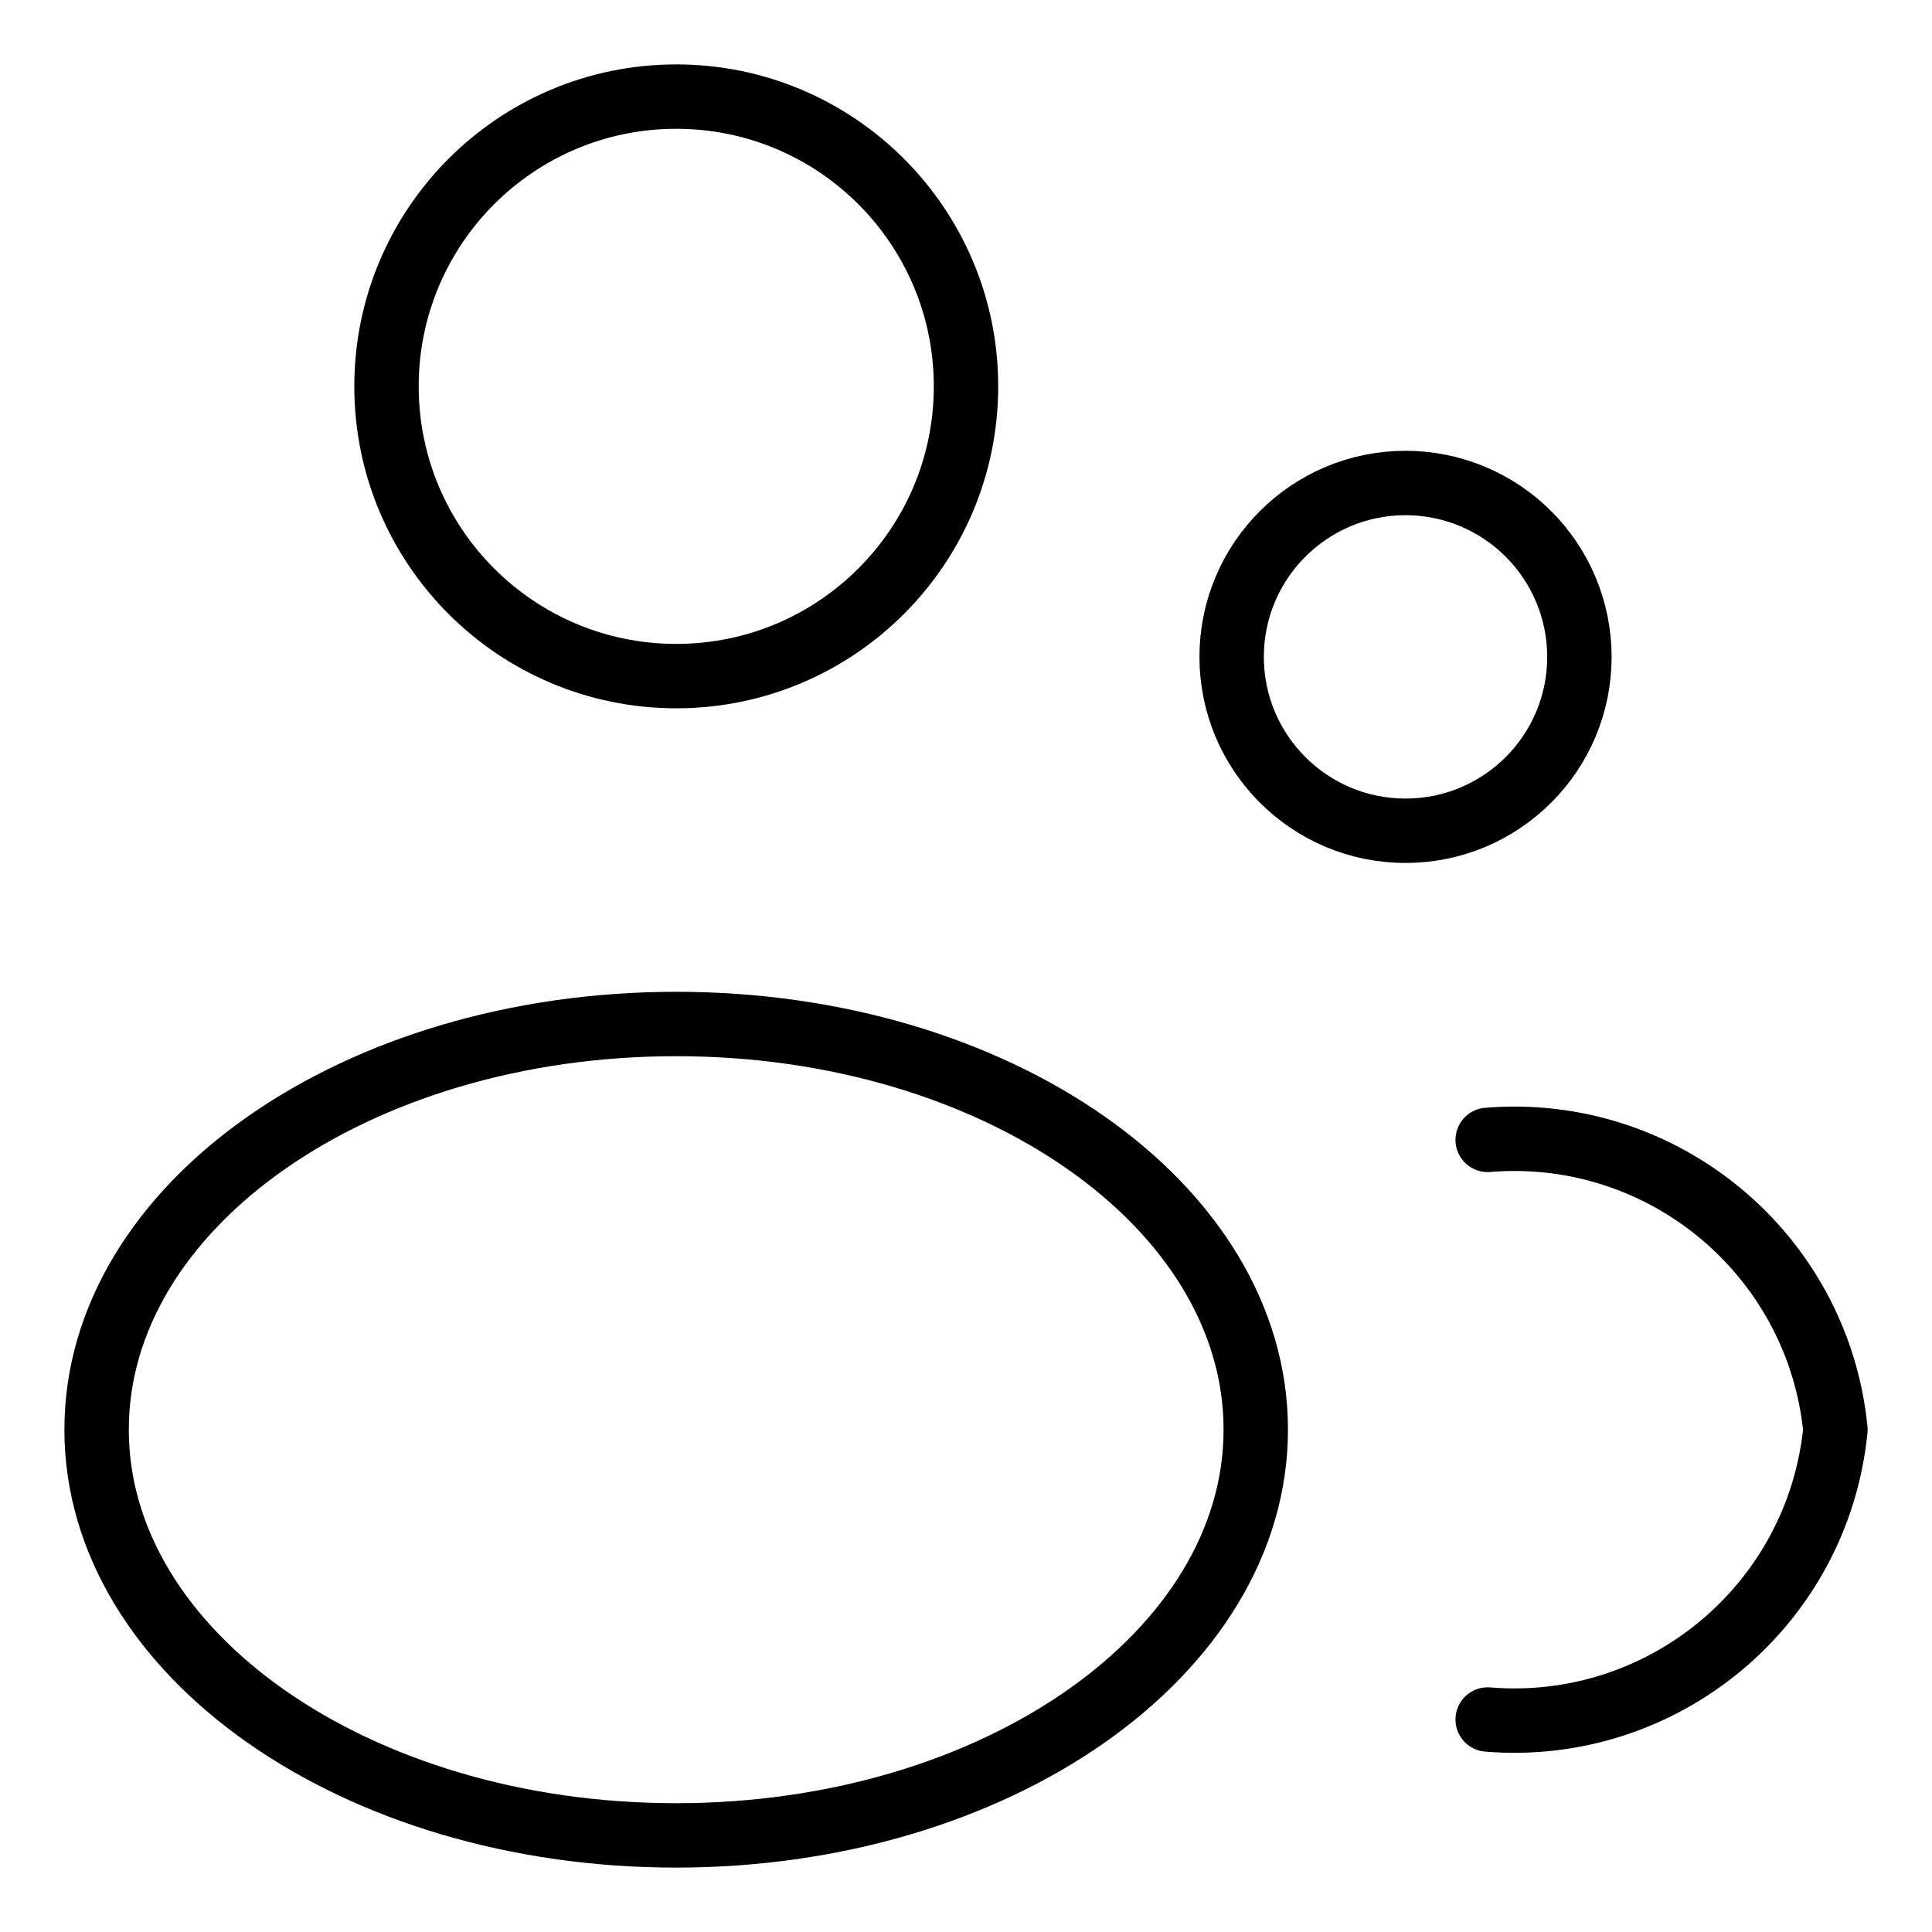 <svg width="60" height="60" viewBox="0 0 60 60" fill="none" xmlns="http://www.w3.org/2000/svg">
<path fill-rule="evenodd" clip-rule="evenodd" d="M30 11.999C30 16.969 25.971 20.997 21.002 20.997C16.032 20.997 12.003 16.969 12.003 11.999C12.003 7.029 16.032 3 21.002 3C25.971 3 30 7.029 30 11.999Z" stroke="black" stroke-width="2" stroke-linecap="round" stroke-linejoin="round"/>
<path fill-rule="evenodd" clip-rule="evenodd" d="M38.999 44.398C38.999 51.341 30.941 57 20.997 57C11.054 57 3 51.357 3 44.398C3 37.44 11.058 31.801 21.001 31.801C30.945 31.801 38.999 37.44 38.999 44.398Z" stroke="black" stroke-width="2" stroke-linecap="round" stroke-linejoin="round"/>
<path fill-rule="evenodd" clip-rule="evenodd" d="M49.05 20.4C49.05 23.382 46.632 25.8 43.65 25.8C40.668 25.8 38.25 23.382 38.25 20.4C38.25 17.418 40.668 15 43.65 15C45.082 15 46.456 15.569 47.468 16.582C48.481 17.594 49.05 18.968 49.05 20.4Z" stroke="black" stroke-width="2" stroke-linecap="round" stroke-linejoin="round"/>
<path d="M46.201 53.401C51.654 53.849 56.46 49.843 57.001 44.399C56.458 38.956 51.653 34.952 46.201 35.4" stroke="black" stroke-width="2" stroke-linecap="round" stroke-linejoin="round"/>
</svg>
